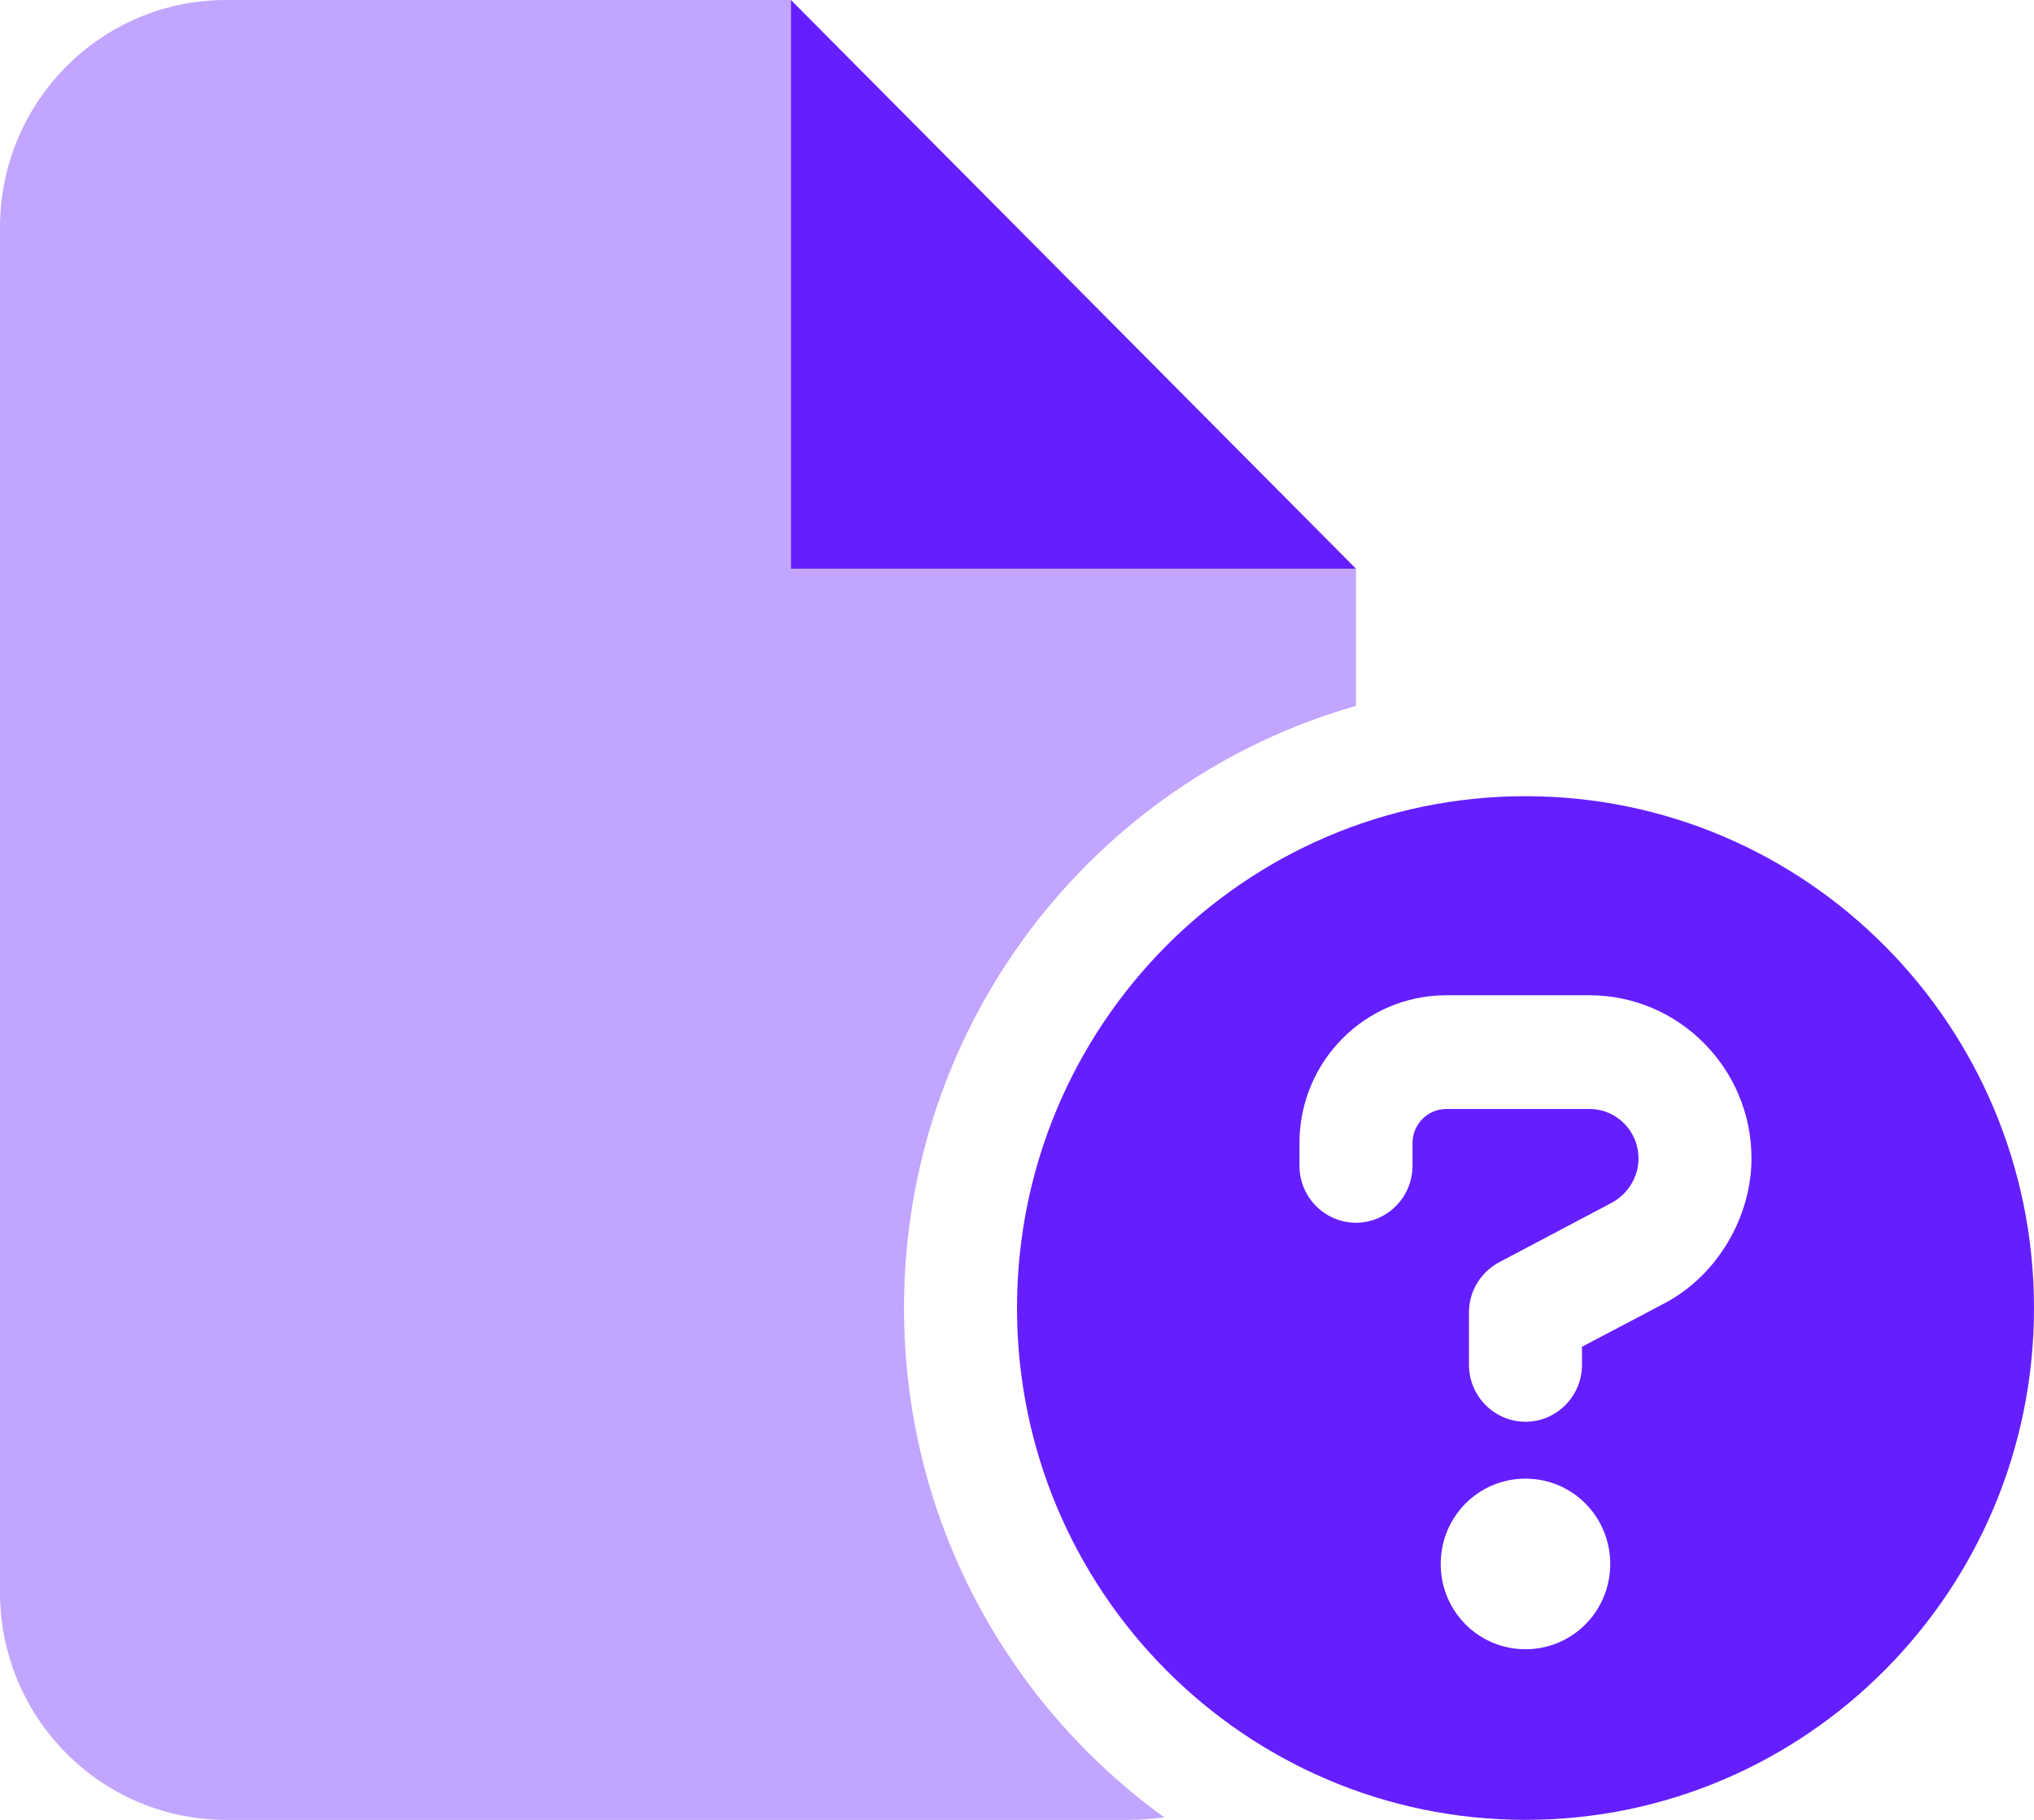 <svg width="38" height="34" viewBox="0 0 38 34" fill="none" xmlns="http://www.w3.org/2000/svg">
<g clip-path="url(#clip0_548_1061)">
<path d="M14.777 10.625V0L25.333 10.625H14.777ZM19 24.438C19 19.158 23.255 14.875 28.5 14.875C33.744 14.875 38 19.158 38 24.438C38 29.717 33.744 34 28.5 34C23.255 34 19 29.717 19 24.438ZM28.5 30.812C29.377 30.812 30.083 30.102 30.083 29.219C30.083 28.335 29.377 27.625 28.5 27.625C27.622 27.625 26.916 28.335 26.916 29.219C26.916 30.102 27.622 30.812 28.5 30.812ZM24.277 21.781C24.277 22.366 24.752 22.844 25.333 22.844C25.913 22.844 26.389 22.366 26.389 21.781V21.356C26.389 21.004 26.672 20.719 27.022 20.719H29.694C30.202 20.719 30.611 21.131 30.611 21.642C30.611 21.987 30.419 22.299 30.122 22.465L28.011 23.581C27.662 23.767 27.444 24.125 27.444 24.517V25.5C27.444 26.084 27.919 26.562 28.5 26.562C29.08 26.562 29.555 26.084 29.555 25.5V25.161L31.105 24.345C32.102 23.813 32.722 22.718 32.722 21.642C32.722 19.962 31.363 18.594 29.694 18.594H27.022C25.504 18.594 24.277 19.829 24.277 21.356V21.781Z" fill="#651FFF"/>
<path opacity="0.4" d="M0 4.25C0 1.903 1.89 0 4.222 0H14.778V10.625H25.333V13.188C20.458 14.576 16.889 19.085 16.889 24.438C16.889 28.362 18.809 31.828 21.751 33.953C21.547 33.98 21.329 34 21.111 34H4.222C1.89 34 0 32.094 0 29.75V4.25Z" fill="#651FFF"/>
</g>
<defs>
<clipPath id="clip0_548_1061">
<rect width="38" height="34" fill="white"/>
</clipPath>
</defs>
</svg>
